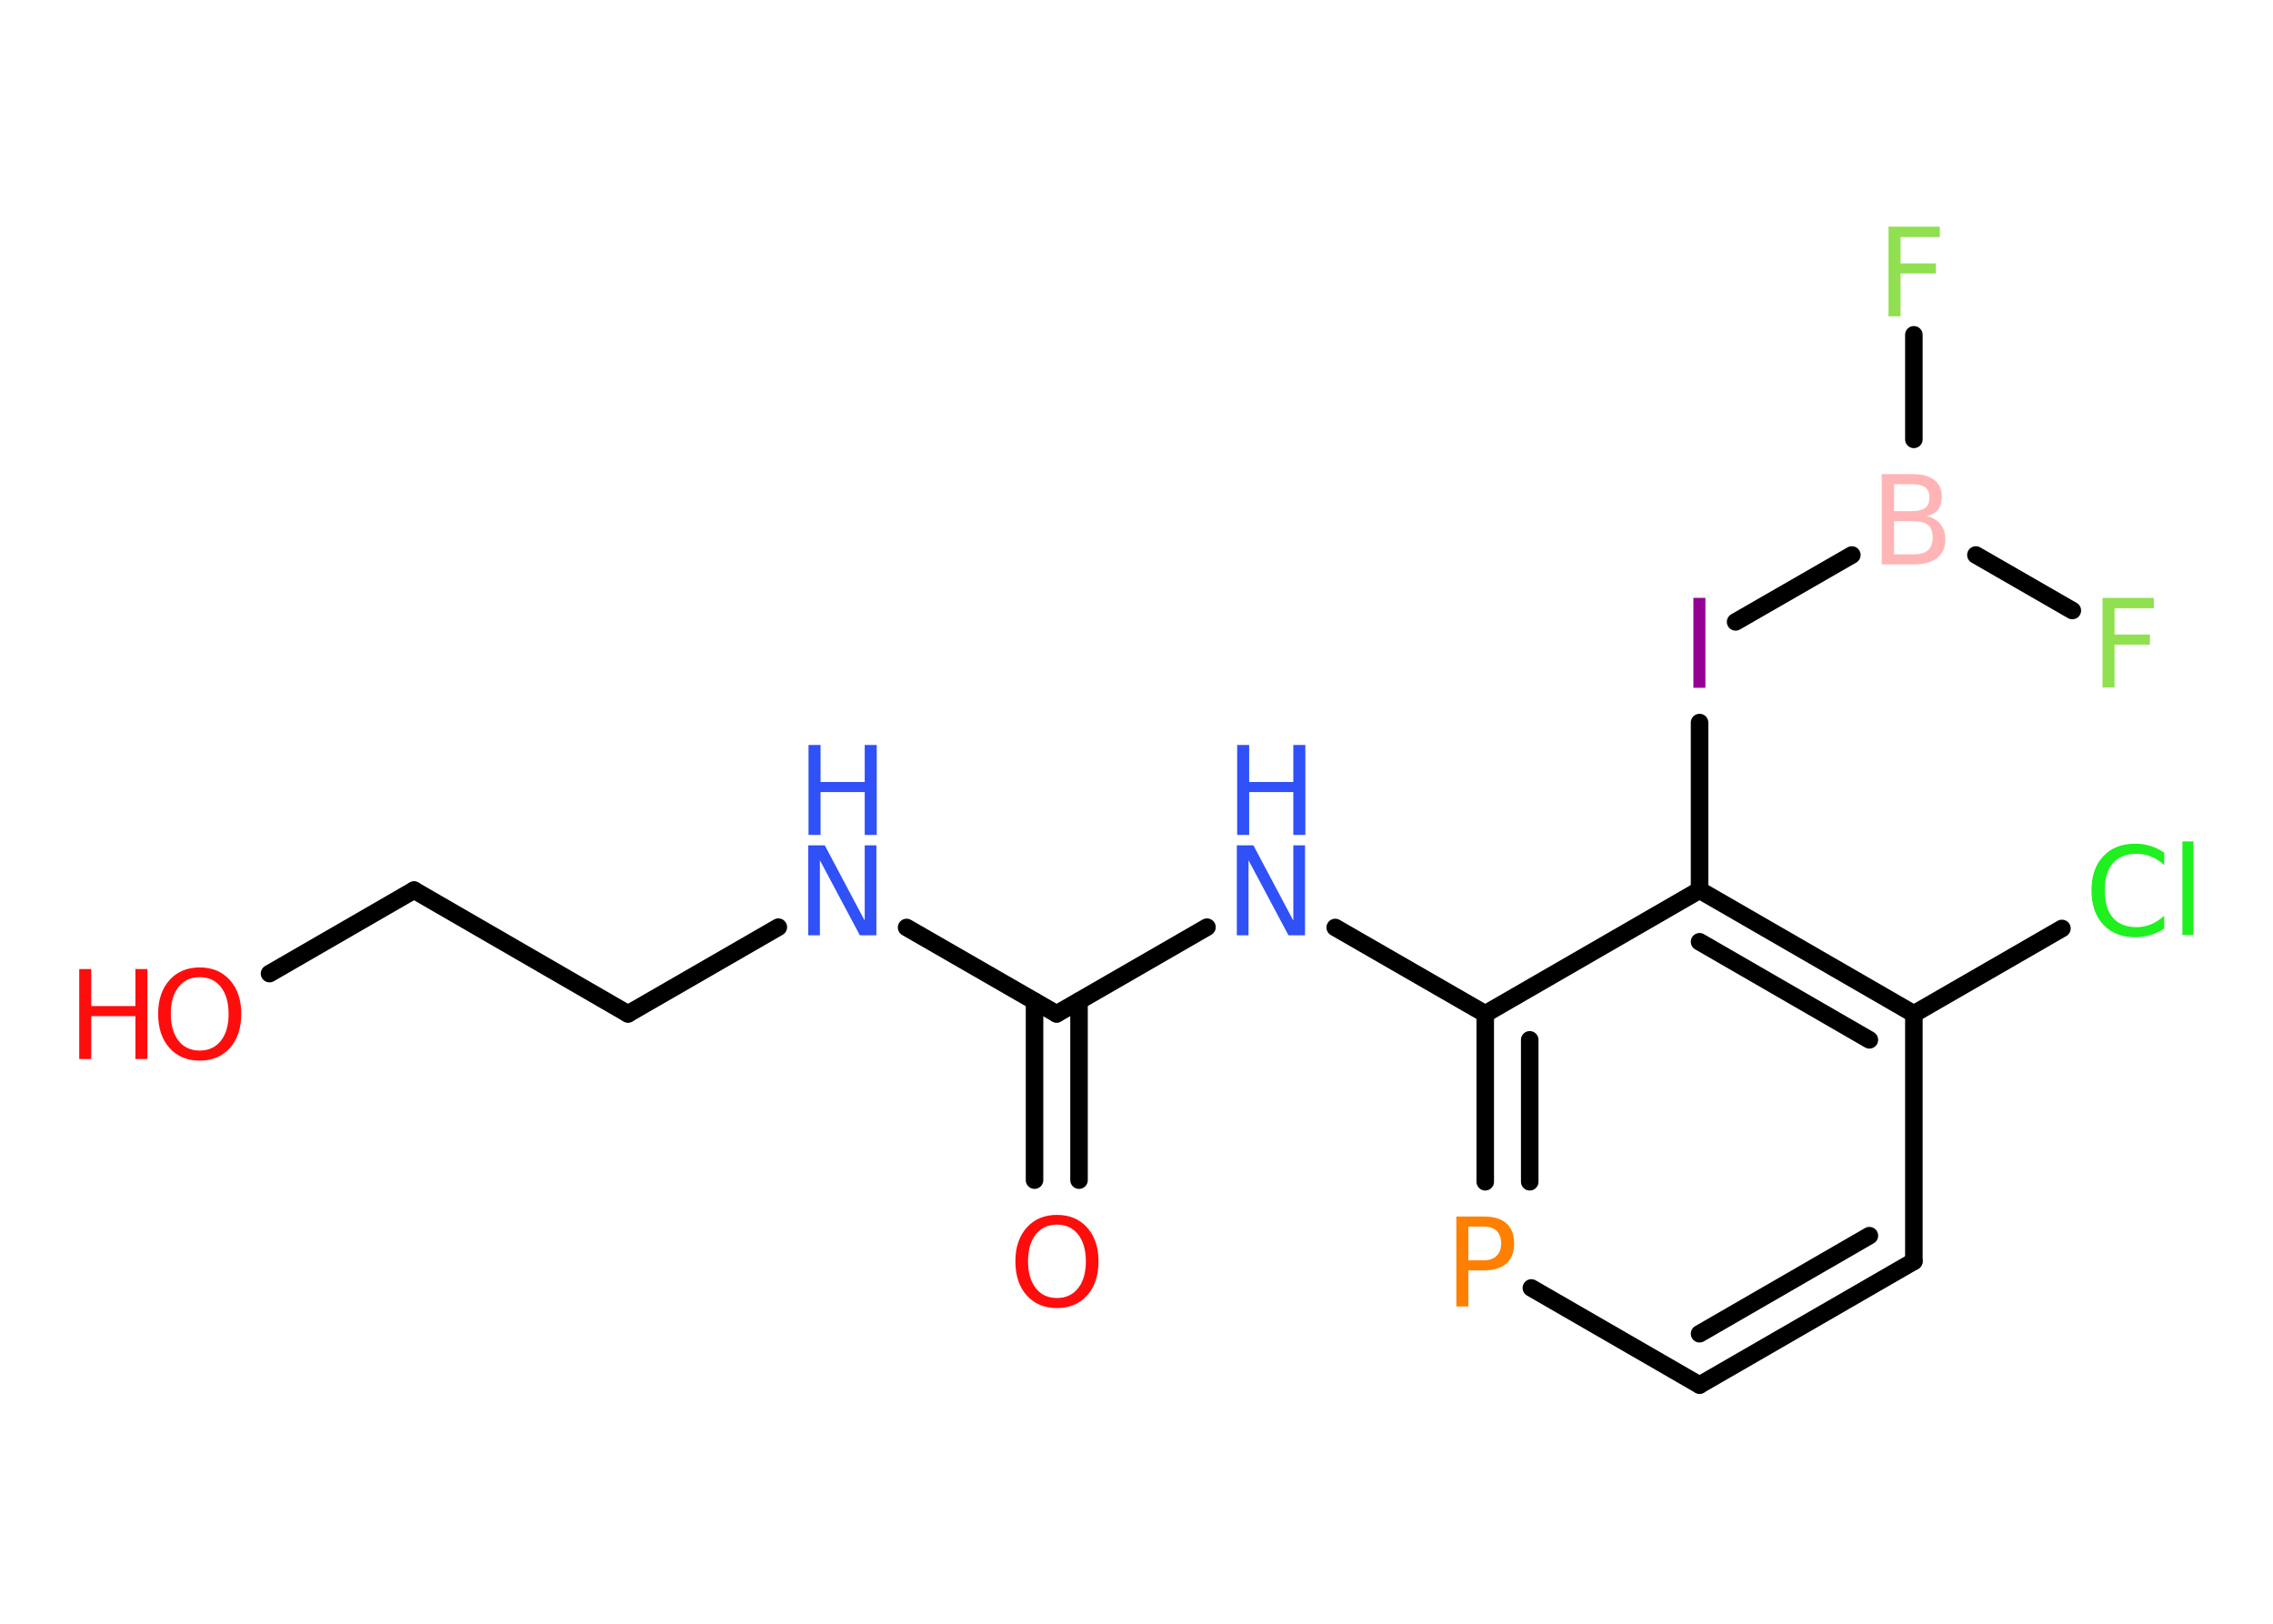 <?xml version='1.0' encoding='UTF-8'?>
<!DOCTYPE svg PUBLIC "-//W3C//DTD SVG 1.1//EN" "http://www.w3.org/Graphics/SVG/1.1/DTD/svg11.dtd">
<svg version='1.2' xmlns='http://www.w3.org/2000/svg' xmlns:xlink='http://www.w3.org/1999/xlink' width='70.0mm' height='50.0mm' viewBox='0 0 70.0 50.0'>
  <desc>Generated by the Chemistry Development Kit (http://github.com/cdk)</desc>
  <g stroke-linecap='round' stroke-linejoin='round' stroke='#000000' stroke-width='.54' fill='#3050F8'>
    <rect x='.0' y='.0' width='70.0' height='50.0' fill='#FFFFFF' stroke='none'/>
    <g id='mol1' class='mol'>
      <g id='mol1bnd1' class='bond'>
        <line x1='31.86' y1='36.34' x2='31.86' y2='30.83'/>
        <line x1='33.23' y1='36.34' x2='33.23' y2='30.83'/>
      </g>
      <line id='mol1bnd2' class='bond' x1='32.54' y1='31.22' x2='27.92' y2='28.56'/>
      <line id='mol1bnd3' class='bond' x1='23.97' y1='28.55' x2='19.34' y2='31.22'/>
      <line id='mol1bnd4' class='bond' x1='19.34' y1='31.22' x2='12.75' y2='27.41'/>
      <line id='mol1bnd5' class='bond' x1='12.75' y1='27.41' x2='8.3' y2='29.98'/>
      <line id='mol1bnd6' class='bond' x1='32.54' y1='31.22' x2='37.17' y2='28.55'/>
      <line id='mol1bnd7' class='bond' x1='41.12' y1='28.56' x2='45.74' y2='31.22'/>
      <g id='mol1bnd8' class='bond'>
        <line x1='45.74' y1='31.22' x2='45.74' y2='36.39'/>
        <line x1='47.11' y1='32.02' x2='47.11' y2='36.39'/>
      </g>
      <line id='mol1bnd9' class='bond' x1='47.16' y1='39.66' x2='52.34' y2='42.65'/>
      <g id='mol1bnd10' class='bond'>
        <line x1='52.34' y1='42.65' x2='58.94' y2='38.84'/>
        <line x1='52.34' y1='41.07' x2='57.57' y2='38.05'/>
      </g>
      <line id='mol1bnd11' class='bond' x1='58.94' y1='38.84' x2='58.94' y2='31.22'/>
      <line id='mol1bnd12' class='bond' x1='58.94' y1='31.22' x2='63.5' y2='28.59'/>
      <g id='mol1bnd13' class='bond'>
        <line x1='58.94' y1='31.22' x2='52.34' y2='27.41'/>
        <line x1='57.57' y1='32.02' x2='52.34' y2='29.0'/>
      </g>
      <line id='mol1bnd14' class='bond' x1='45.74' y1='31.22' x2='52.34' y2='27.41'/>
      <line id='mol1bnd15' class='bond' x1='52.34' y1='27.41' x2='52.34' y2='22.25'/>
      <line id='mol1bnd16' class='bond' x1='53.45' y1='19.15' x2='57.03' y2='17.09'/>
      <line id='mol1bnd17' class='bond' x1='58.94' y1='13.53' x2='58.94' y2='10.31'/>
      <line id='mol1bnd18' class='bond' x1='60.85' y1='17.09' x2='63.82' y2='18.8'/>
      <path id='mol1atm1' class='atom' d='M32.55 37.71q-.41 .0 -.65 .3q-.24 .3 -.24 .83q.0 .52 .24 .83q.24 .3 .65 .3q.41 .0 .65 -.3q.24 -.3 .24 -.83q.0 -.52 -.24 -.83q-.24 -.3 -.65 -.3zM32.55 37.41q.58 .0 .93 .39q.35 .39 .35 1.04q.0 .66 -.35 1.05q-.35 .39 -.93 .39q-.58 .0 -.93 -.39q-.35 -.39 -.35 -1.05q.0 -.65 .35 -1.04q.35 -.39 .93 -.39z' stroke='none' fill='#FF0D0D'/>
      <g id='mol1atm3' class='atom'>
        <path d='M24.9 26.03h.5l1.23 2.32v-2.32h.36v2.77h-.51l-1.23 -2.31v2.31h-.36v-2.77z' stroke='none'/>
        <path d='M24.9 22.94h.37v1.14h1.36v-1.14h.37v2.77h-.37v-1.32h-1.36v1.32h-.37v-2.77z' stroke='none'/>
      </g>
      <g id='mol1atm6' class='atom'>
        <path d='M6.15 30.09q-.41 .0 -.65 .3q-.24 .3 -.24 .83q.0 .52 .24 .83q.24 .3 .65 .3q.41 .0 .65 -.3q.24 -.3 .24 -.83q.0 -.52 -.24 -.83q-.24 -.3 -.65 -.3zM6.15 29.79q.58 .0 .93 .39q.35 .39 .35 1.04q.0 .66 -.35 1.05q-.35 .39 -.93 .39q-.58 .0 -.93 -.39q-.35 -.39 -.35 -1.05q.0 -.65 .35 -1.04q.35 -.39 .93 -.39z' stroke='none' fill='#FF0D0D'/>
        <path d='M2.44 29.84h.37v1.14h1.36v-1.14h.37v2.77h-.37v-1.32h-1.36v1.32h-.37v-2.77z' stroke='none' fill='#FF0D0D'/>
      </g>
      <g id='mol1atm7' class='atom'>
        <path d='M38.1 26.03h.5l1.23 2.32v-2.32h.36v2.77h-.51l-1.23 -2.31v2.31h-.36v-2.77z' stroke='none'/>
        <path d='M38.1 22.94h.37v1.14h1.36v-1.14h.37v2.77h-.37v-1.32h-1.36v1.32h-.37v-2.77z' stroke='none'/>
      </g>
      <path id='mol1atm9' class='atom' d='M45.22 37.77v1.04h.47q.26 .0 .4 -.14q.14 -.14 .14 -.38q.0 -.25 -.14 -.39q-.14 -.13 -.4 -.13h-.47zM44.85 37.46h.84q.47 .0 .7 .21q.24 .21 .24 .62q.0 .41 -.24 .62q-.24 .21 -.7 .21h-.47v1.11h-.37v-2.77z' stroke='none' fill='#FF8000'/>
      <path id='mol1atm13' class='atom' d='M66.65 26.24v.4q-.19 -.18 -.4 -.26q-.21 -.09 -.45 -.09q-.47 .0 -.73 .29q-.25 .29 -.25 .84q.0 .55 .25 .84q.25 .29 .73 .29q.24 .0 .45 -.09q.21 -.09 .4 -.26v.39q-.2 .14 -.42 .2q-.22 .07 -.47 .07q-.63 .0 -.99 -.39q-.36 -.39 -.36 -1.05q.0 -.67 .36 -1.05q.36 -.39 .99 -.39q.25 .0 .47 .07q.22 .07 .41 .2zM67.21 25.91h.34v2.88h-.34v-2.88z' stroke='none' fill='#1FF01F'/>
      <path id='mol1atm15' class='atom' d='M52.15 18.41h.37v2.77h-.37v-2.77z' stroke='none' fill='#940094'/>
      <path id='mol1atm16' class='atom' d='M58.33 16.05v1.02h.6q.31 .0 .45 -.13q.14 -.13 .14 -.39q.0 -.26 -.14 -.38q-.14 -.12 -.45 -.12h-.6zM58.33 14.91v.83h.55q.27 .0 .41 -.1q.13 -.1 .13 -.32q.0 -.21 -.13 -.31q-.13 -.1 -.41 -.1h-.55zM57.96 14.6h.95q.43 .0 .66 .18q.23 .18 .23 .51q.0 .26 -.12 .41q-.12 .15 -.35 .19q.28 .06 .43 .25q.15 .19 .15 .47q.0 .37 -.25 .57q-.25 .2 -.72 .2h-.99v-2.77z' stroke='none' fill='#FFB5B5'/>
      <path id='mol1atm17' class='atom' d='M58.15 6.98h1.59v.32h-1.21v.81h1.09v.31h-1.09v1.32h-.37v-2.77z' stroke='none' fill='#90E050'/>
      <path id='mol1atm18' class='atom' d='M64.74 18.41h1.59v.32h-1.21v.81h1.09v.31h-1.09v1.32h-.37v-2.77z' stroke='none' fill='#90E050'/>
    </g>
  </g>
</svg>
